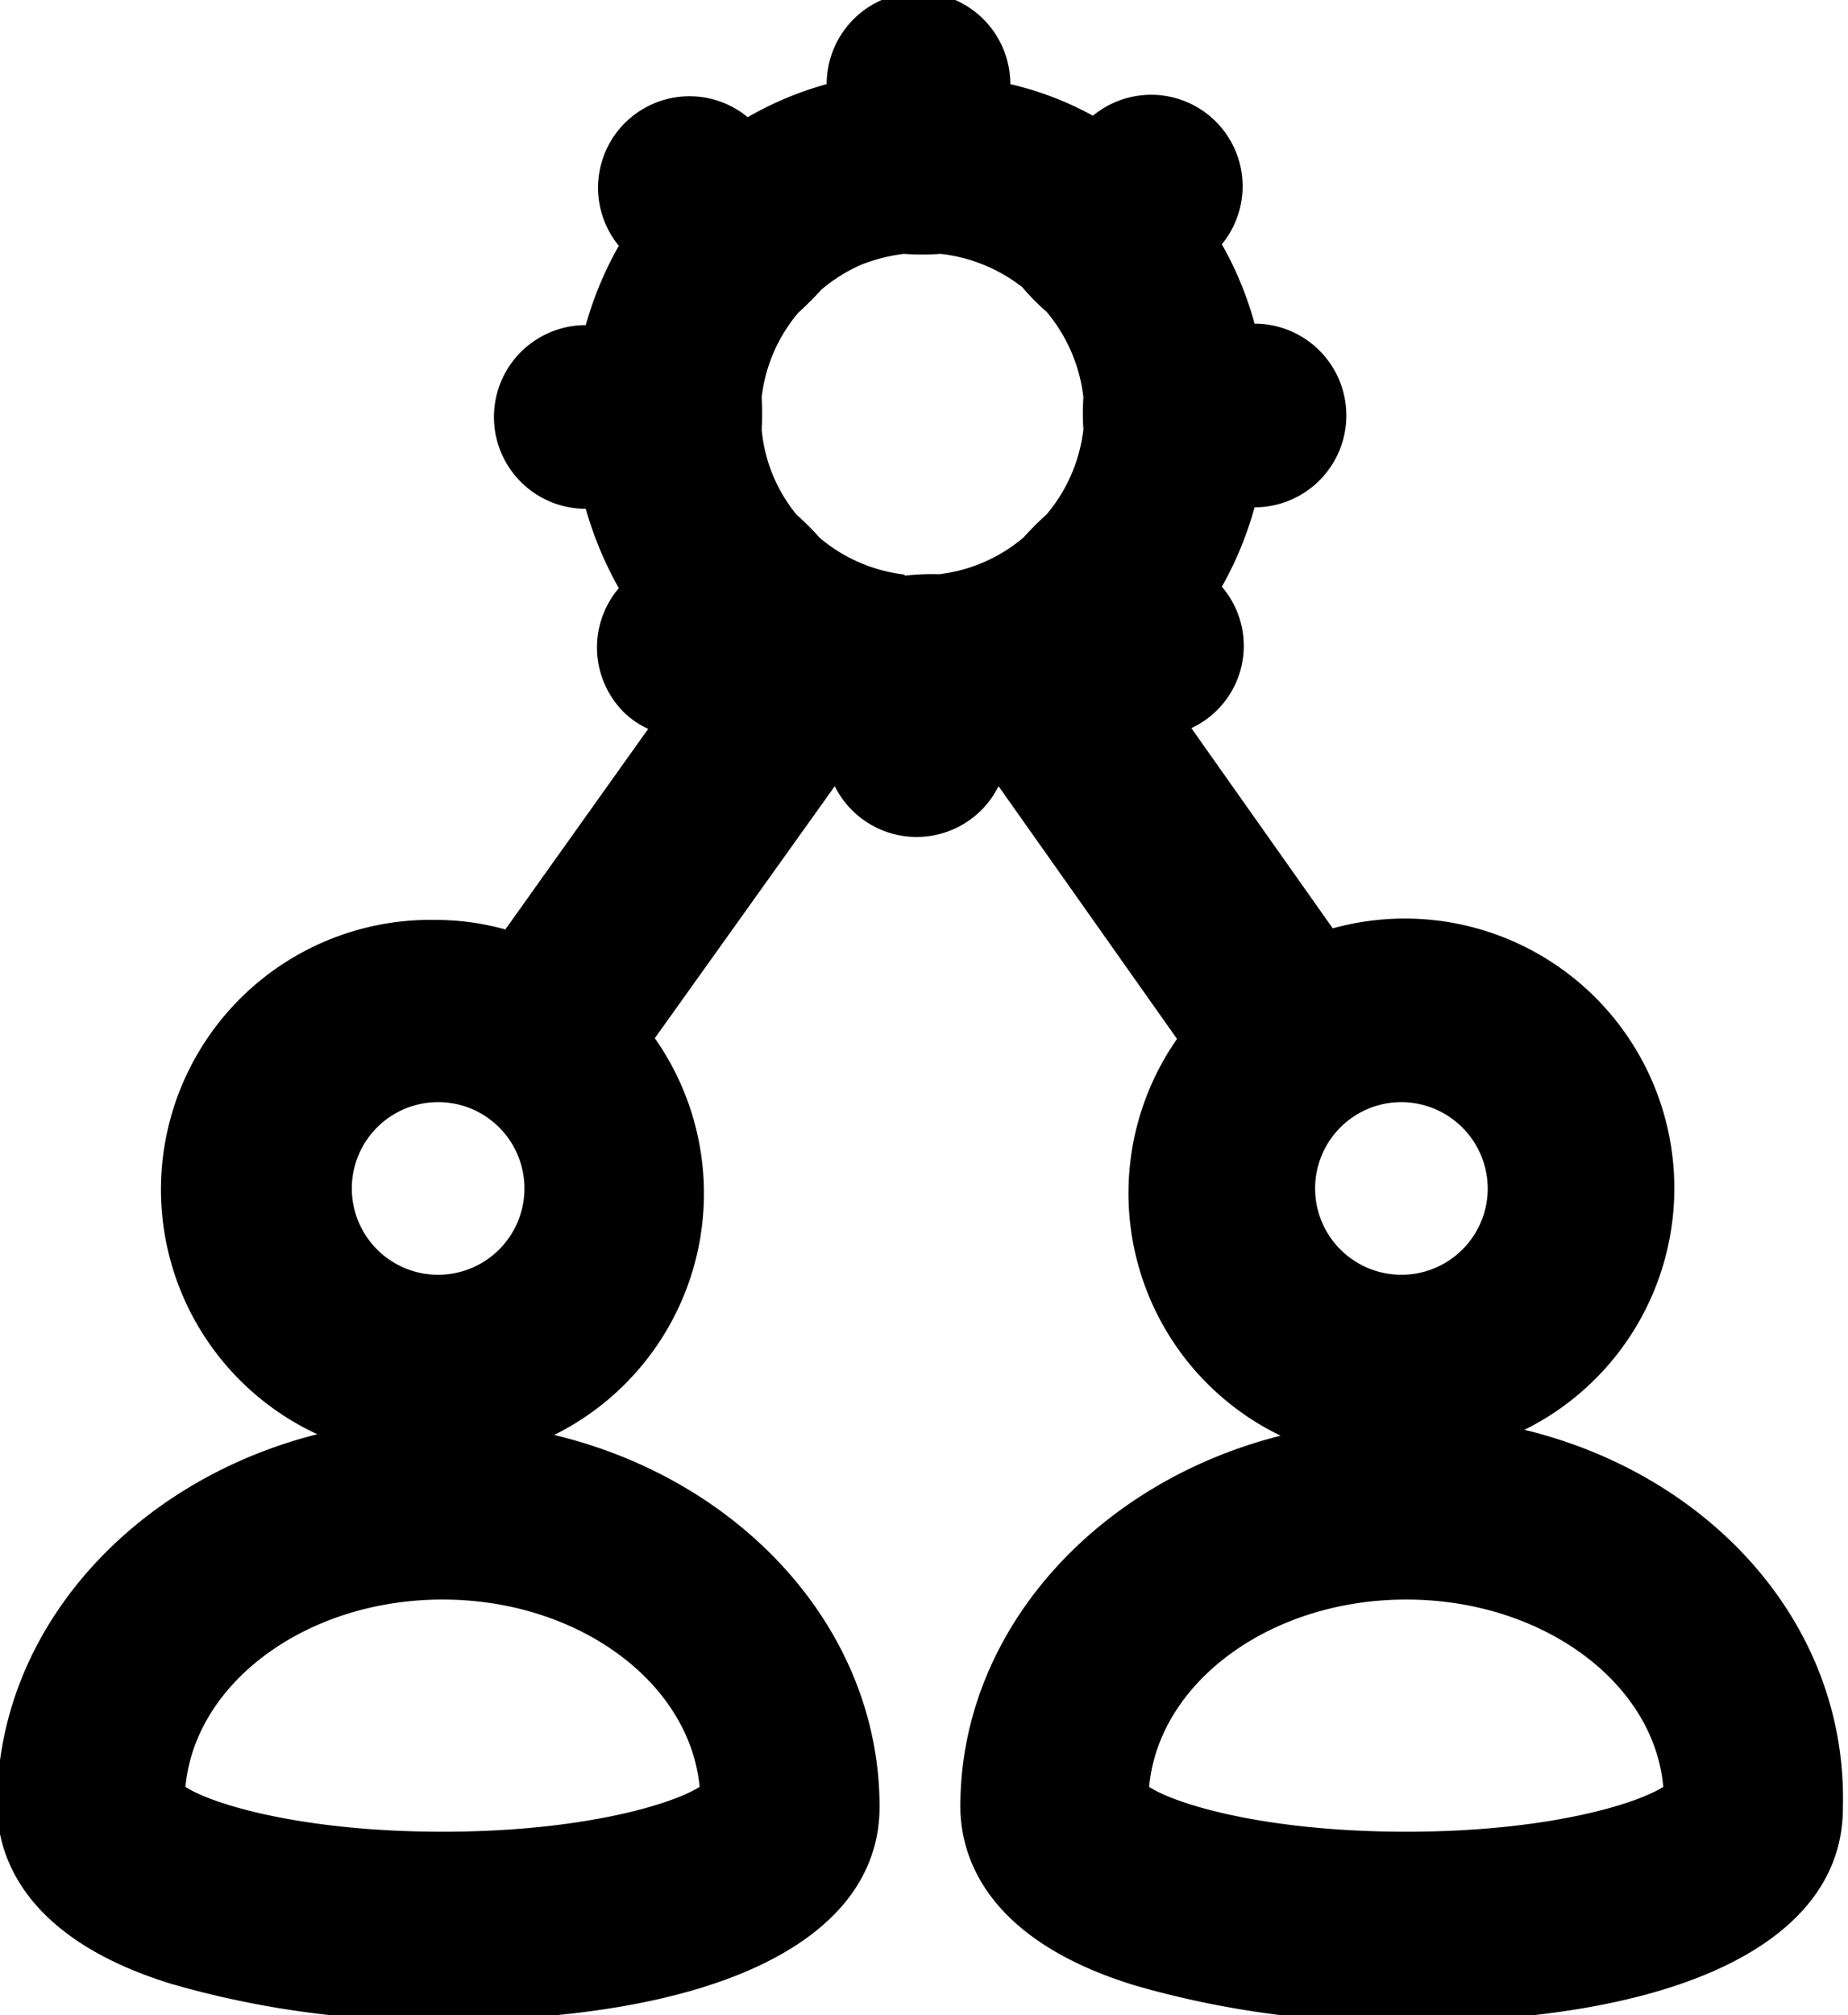<svg data-name="Ebene 1" xmlns="http://www.w3.org/2000/svg" viewBox="0 0 50.32 54.85" class="icon"><path d="M41.51 38.92a7.34 7.34 0 00-5.22-13.65l-3.85-5.45a2.47 2.47 0 00.83-3.85 9.38 9.38 0 00.89-2.16 2.5 2.5 0 000-5 9.2 9.2 0 00-.89-2.16 2.49 2.49 0 00-3.51-3.5 8.83 8.83 0 00-2.25-.86 2.5 2.5 0 00-5 0 9.16 9.16 0 00-2.15.9 2.49 2.49 0 00-3.51 3.5 9.68 9.68 0 00-.9 2.16 2.5 2.5 0 000 5 9.88 9.88 0 00.9 2.16 2.49 2.49 0 00.13 3.37 2.29 2.29 0 00.67.46l-3.89 5.46a7.1 7.1 0 00-1.91-.26 7.34 7.34 0 00-3.21 14c-5 1.26-8.72 5.3-8.72 10.09 0 1.27.62 3.6 4.74 4.87a25.53 25.53 0 007.29 1c7.54 0 12-2.18 12-5.82 0-4.83-3.76-8.9-8.86-10.12a7.34 7.34 0 002.74-10.8l4.9-6.86a2.49 2.49 0 004.46 0l4.86 6.88a7.33 7.33 0 002.82 10.8c-5 1.26-8.72 5.3-8.72 10.09 0 1.27.61 3.6 4.74 4.87a25.53 25.53 0 007.29 1c7.53 0 12-2.18 12-5.82.14-5.01-3.62-9.08-8.67-10.3zm-1-6.57A2.35 2.35 0 1138.16 30a2.36 2.36 0 012.35 2.35zM11.93 30a2.35 2.35 0 11-2.35 2.35A2.35 2.35 0 0111.93 30zm7.12 18.64c-.78.49-3.24 1.22-7 1.22s-6.24-.73-7-1.22c.26-2.85 3.31-5.1 7-5.1s6.73 2.25 7 5.1zm5.58-33a4.36 4.36 0 01-2.31-1 7.49 7.49 0 00-.63-.63 4.27 4.27 0 01-.95-2.31 8.84 8.84 0 000-.89 4.33 4.33 0 011-2.3q.33-.3.63-.63a4.46 4.46 0 011.07-.67 4.79 4.79 0 011.17-.3 6.68 6.68 0 001 0 4.41 4.41 0 012.23.91 6 6 0 00.66.67 4.39 4.39 0 011 2.32 6.46 6.46 0 000 .88 4.36 4.36 0 01-1 2.31q-.33.3-.63.63a4.33 4.33 0 01-2.3 1 6.61 6.61 0 00-.94.04zm13.66 34.22c-3.78 0-6.24-.73-7-1.22.26-2.85 3.3-5.1 7-5.1s6.75 2.25 7 5.1c-.78.49-3.22 1.22-7 1.22z"/></svg>